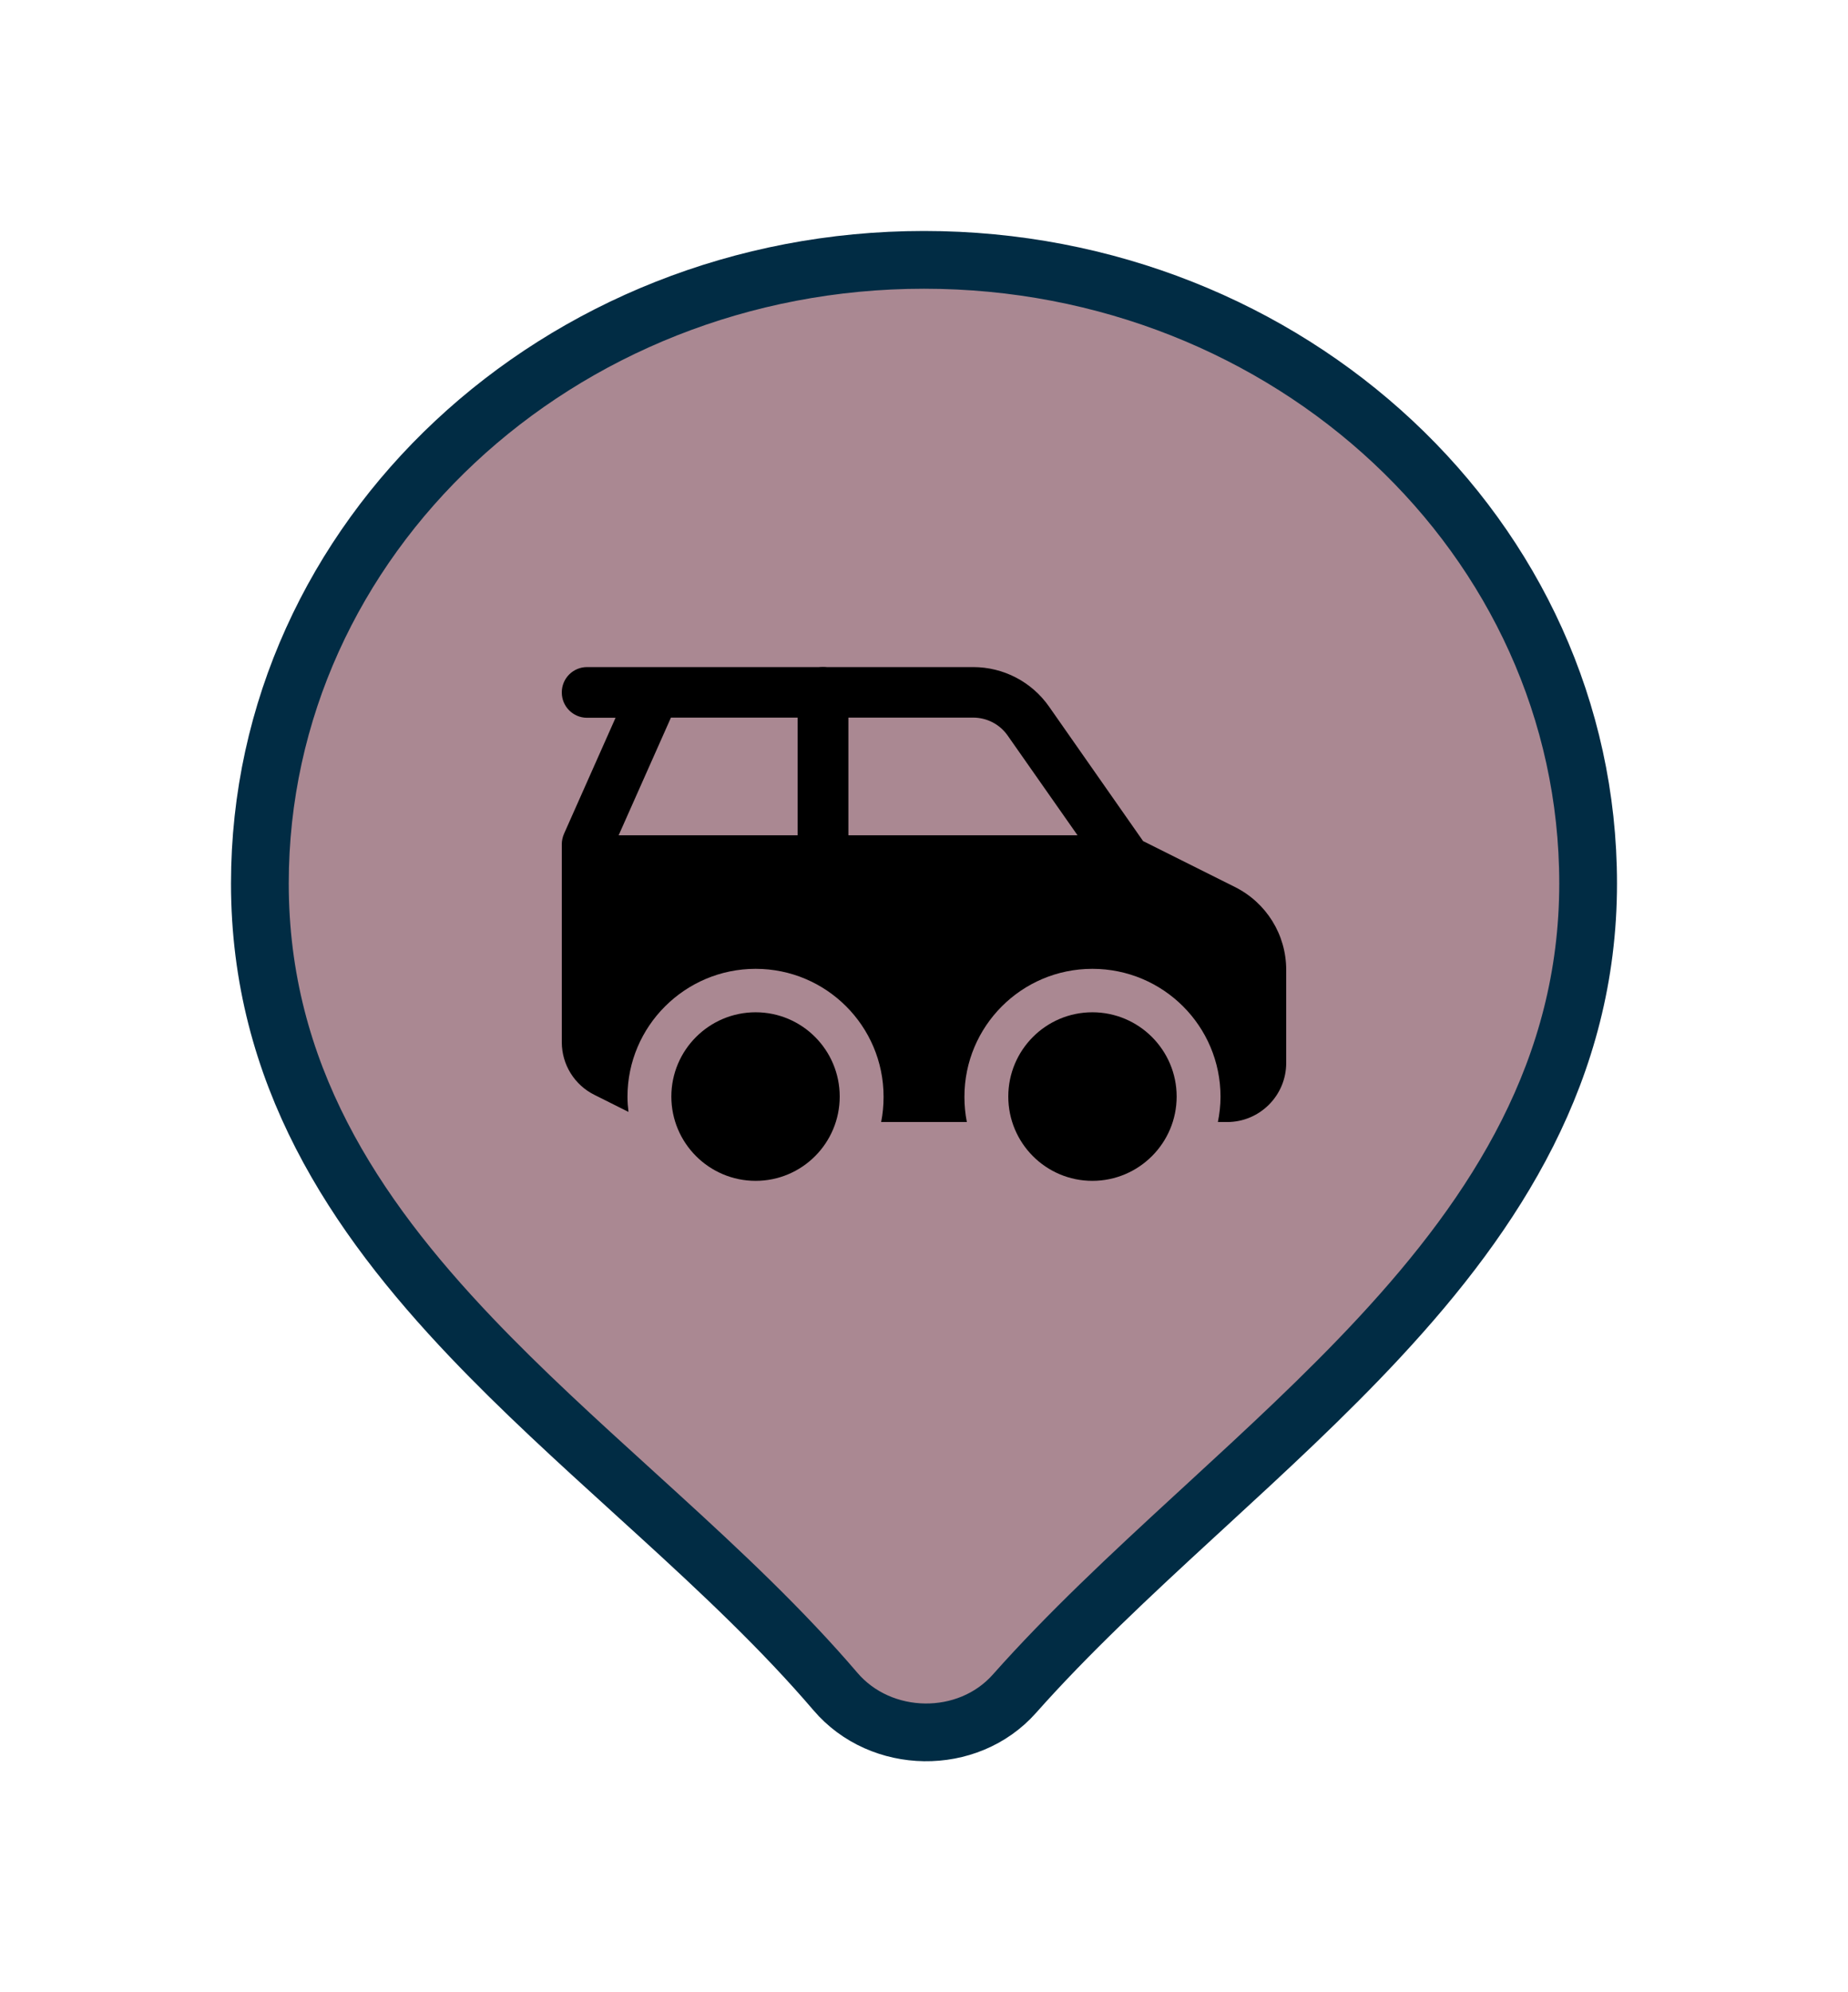 <svg width="64" height="69" viewBox="0 0 64 69" fill="none" xmlns="http://www.w3.org/2000/svg">
<g filter="url(#filter0_d_896_7333)">
<path d="M28.934 56.587L28.934 56.587C30.507 58.43 33.512 58.486 35.132 56.661L35.132 56.661C36.998 54.558 39.141 52.564 41.34 50.539C41.472 50.417 41.604 50.296 41.737 50.174C43.797 48.278 45.895 46.349 47.782 44.315C51.804 39.982 55 35.043 55 28.598C55 16.609 44.639 7 32 7C19.36 7 9 16.609 9 28.598C9 35.169 12.256 40.05 16.318 44.319C18.065 46.155 19.989 47.905 21.886 49.63C22.187 49.904 22.488 50.178 22.787 50.451C24.984 52.456 27.108 54.449 28.934 56.587Z" fill="#AA8892" stroke="#012C44" stroke-width="2" stroke-linejoin="round"/>
<path d="M26.169 38.898C27.779 38.898 29.081 37.589 29.081 35.979C29.081 34.369 27.779 33.06 26.169 33.06C24.559 33.06 23.25 34.369 23.25 35.979C23.25 37.589 24.559 38.898 26.169 38.898Z" fill="black"/>
<path d="M37.831 38.898C39.441 38.898 40.75 37.589 40.75 35.979C40.75 34.369 39.441 33.06 37.831 33.06C36.221 33.06 34.919 34.369 34.919 35.979C34.919 37.589 36.221 38.898 37.831 38.898Z" fill="black"/>
<path fill-rule="evenodd" clip-rule="evenodd" d="M19.456 27.81C19.456 27.327 19.848 26.935 20.331 26.935H39C39.483 26.935 39.875 27.327 39.875 27.81C39.875 28.293 39.483 28.685 39 28.685H20.331C19.848 28.685 19.456 28.293 19.456 27.81Z" fill="black"/>
<path fill-rule="evenodd" clip-rule="evenodd" d="M28.5 21.104C28.983 21.104 29.375 21.495 29.375 21.979V27.809C29.375 28.293 28.983 28.684 28.5 28.684C28.017 28.684 27.625 28.293 27.625 27.809V21.979C27.625 21.495 28.017 21.104 28.5 21.104Z" fill="black"/>
<path fill-rule="evenodd" clip-rule="evenodd" d="M19.456 21.979C19.456 21.495 19.848 21.104 20.331 21.104H33.701C34.751 21.104 35.731 21.614 36.333 22.476L39.588 27.131L42.766 28.72C43.858 29.265 44.544 30.372 44.544 31.59V34.816C44.544 35.944 43.627 36.861 42.5 36.861H42.178C42.234 36.581 42.269 36.286 42.269 35.986C42.269 33.535 40.281 31.555 37.831 31.555C35.381 31.555 33.4 33.542 33.4 35.986C33.4 36.286 33.428 36.581 33.484 36.861H30.516C30.572 36.581 30.6 36.286 30.6 35.986C30.6 33.535 28.612 31.555 26.169 31.555C23.726 31.555 21.731 33.542 21.731 35.986C21.731 36.16 21.745 36.343 21.766 36.511L20.59 35.922C19.897 35.58 19.456 34.873 19.456 34.096V27.235C19.456 27.116 19.484 26.991 19.533 26.878L21.318 22.86H20.331C19.848 22.86 19.456 22.468 19.456 21.985V21.979ZM23.236 22.854L21.423 26.934H27.625V22.854H23.236ZM29.375 22.854V26.934H37.32L34.898 23.477C34.625 23.084 34.177 22.854 33.701 22.854H29.375Z" fill="black"/>
</g>
<defs>
<filter id="filter0_d_896_7333" x="0" y="0" width="64" height="69" filterUnits="userSpaceOnUse" color-interpolation-filters="sRGB">
<feFlood flood-opacity="0" result="BackgroundImageFix"/>
<feColorMatrix in="SourceAlpha" type="matrix" values="0 0 0 0 0 0 0 0 0 0 0 0 0 0 0 0 0 0 127 0" result="hardAlpha"/>
<feOffset dy="2"/>
<feGaussianBlur stdDeviation="4"/>
<feColorMatrix type="matrix" values="0 0 0 0 0 0 0 0 0 0 0 0 0 0 0 0 0 0 0.16 0"/>
<feBlend mode="normal" in2="BackgroundImageFix" result="effect1_dropShadow_896_7333"/>
<feBlend mode="normal" in="SourceGraphic" in2="effect1_dropShadow_896_7333" result="shape"/>
</filter>
</defs>
</svg>
